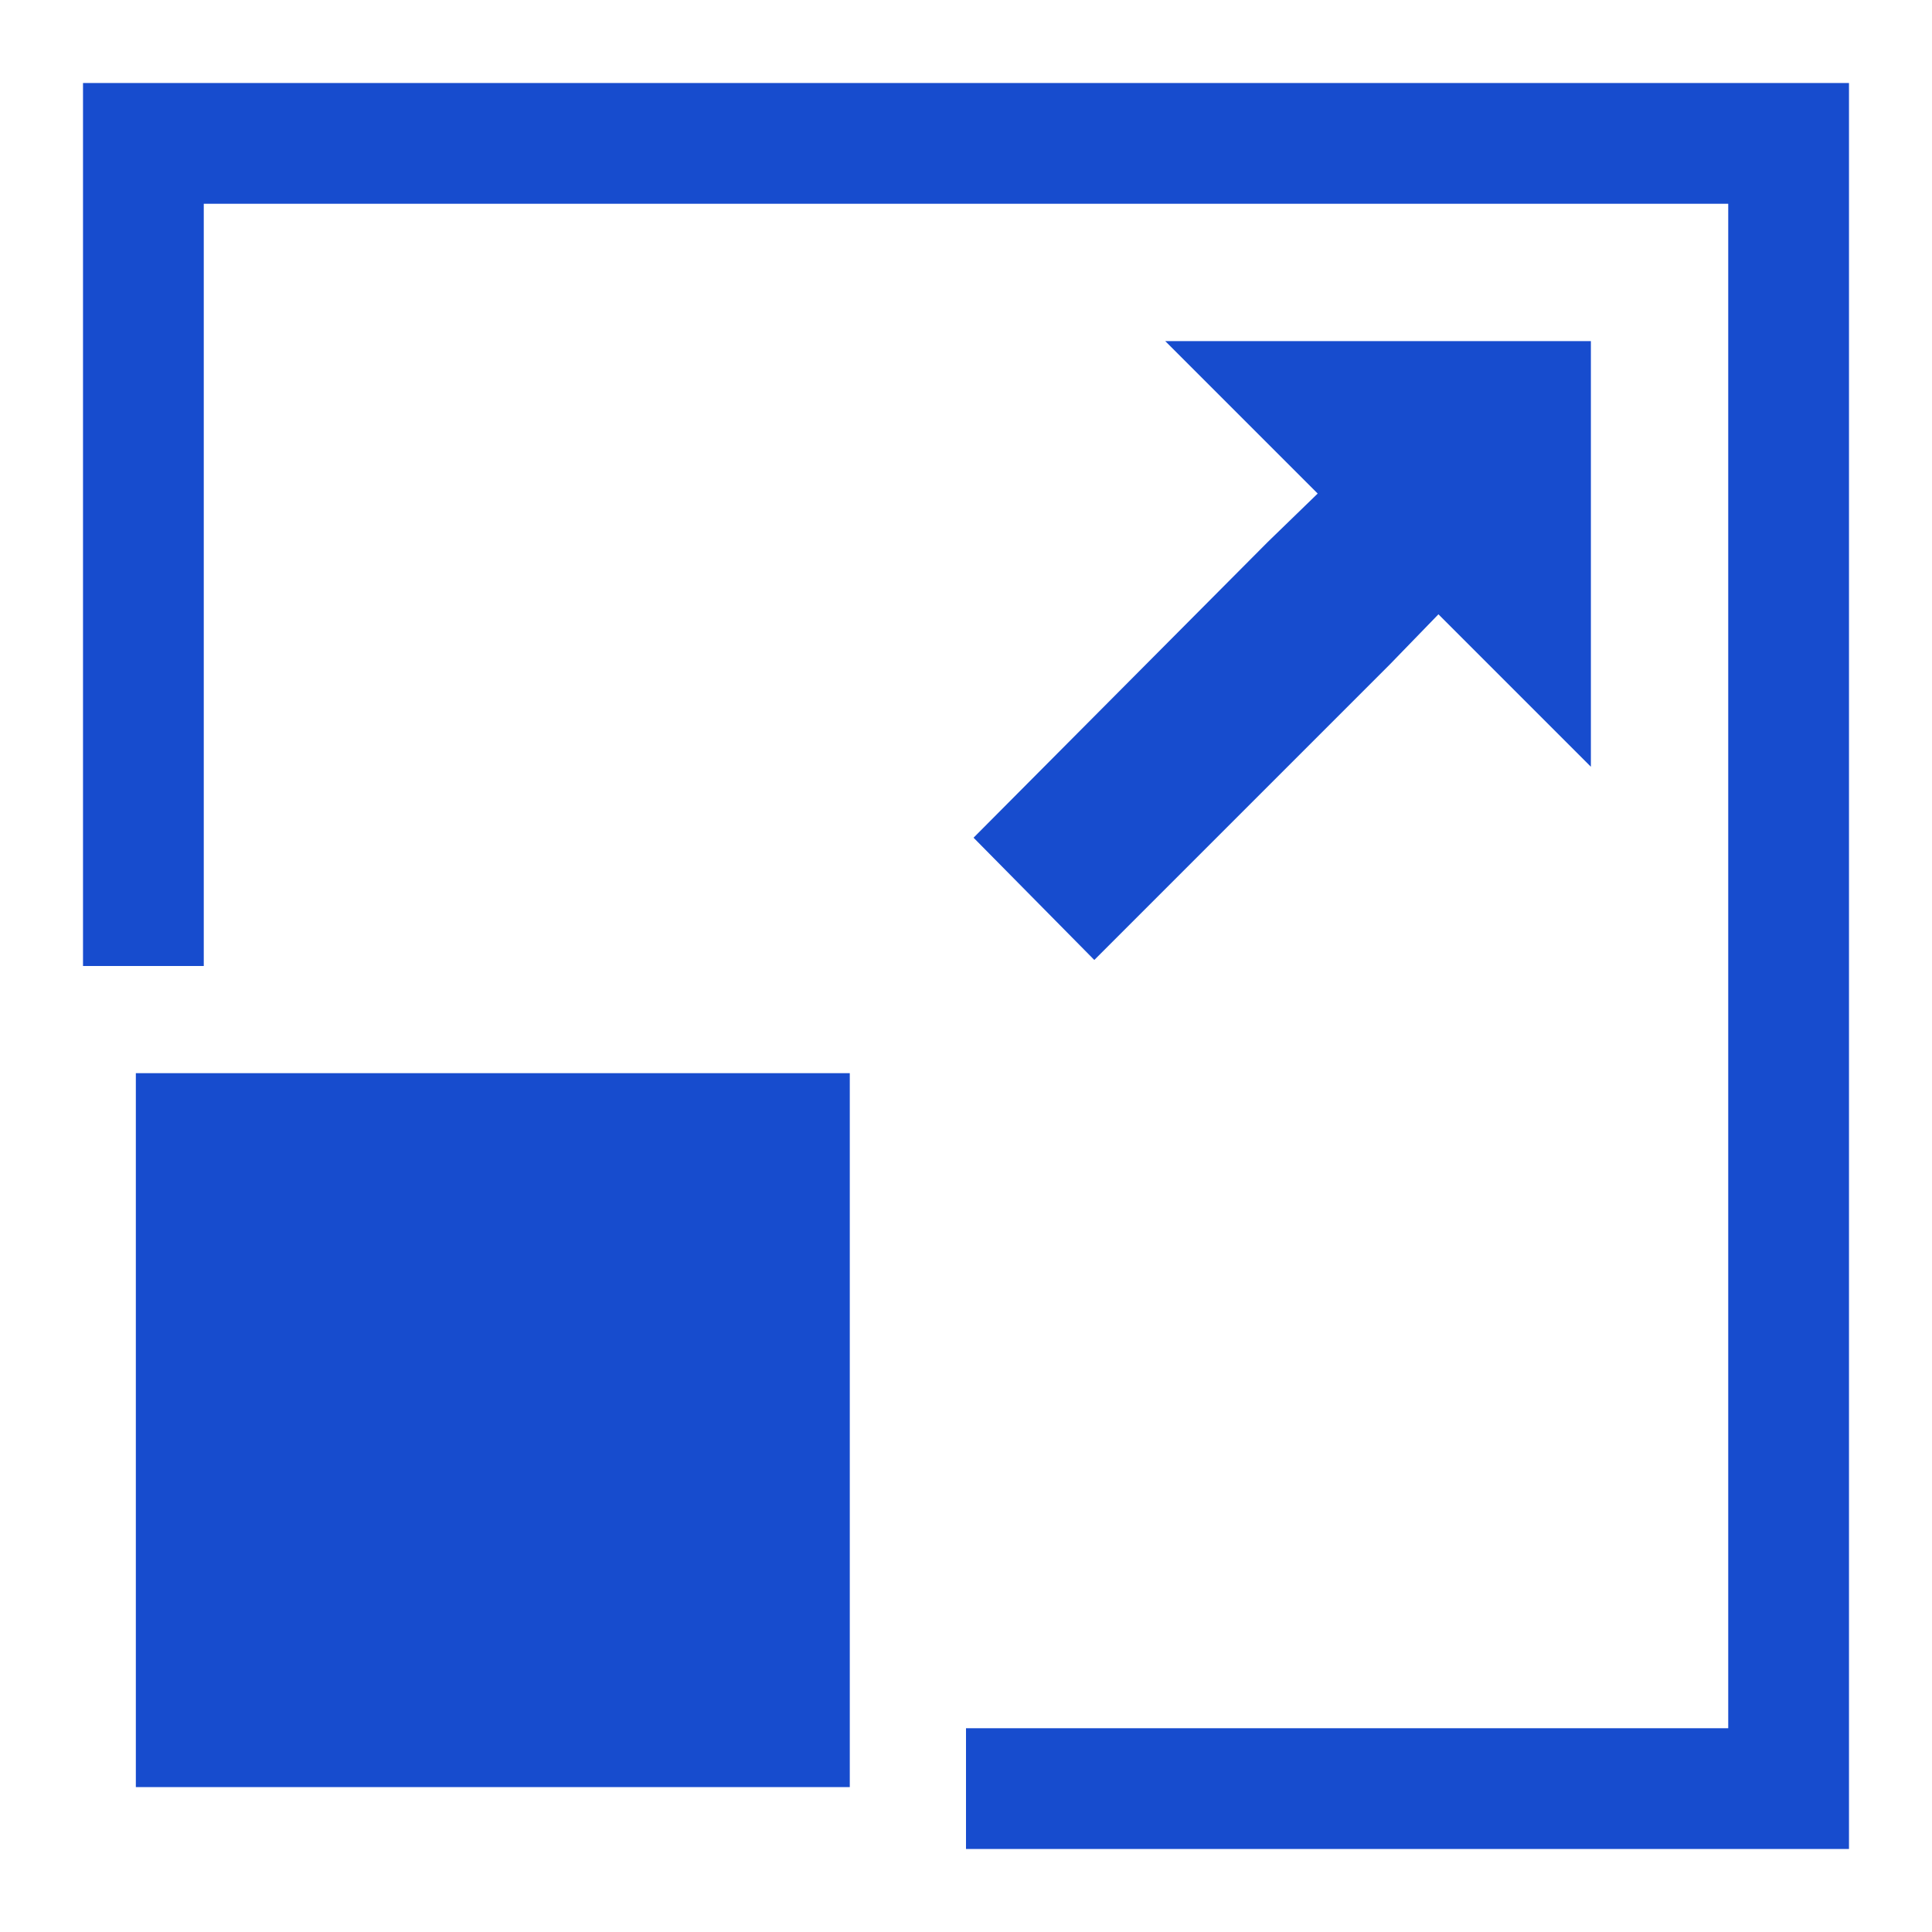 <?xml version="1.0" encoding="utf-8"?>
<!-- Generator: Adobe Illustrator 25.0.0, SVG Export Plug-In . SVG Version: 6.00 Build 0)  -->
<svg version="1.1" id="图层_1" xmlns="http://www.w3.org/2000/svg" xmlns:xlink="http://www.w3.org/1999/xlink" x="0px" y="0px"
	 viewBox="0 0 128 128" enable-background="new 0 0 128 128" xml:space="preserve">
<g>
	<rect x="9" y="71.1" fill="#174CCE" width="47.3" height="47.3"/>
	<path fill="#174CCE" d="M114.5,13.5v101H64v8h58.5V5.5l0,0H5.5V64h8V13.5H114.5"/>
	<polygon fill="#174CCE" points="77.2,22.6 87.3,32.7 84,35.9 84,35.9 64.5,55.5 72.5,63.6 92.1,44 92.1,44 95.3,40.7 105.4,50.8 
		105.4,22.6 	"/>
</g>
</svg>
